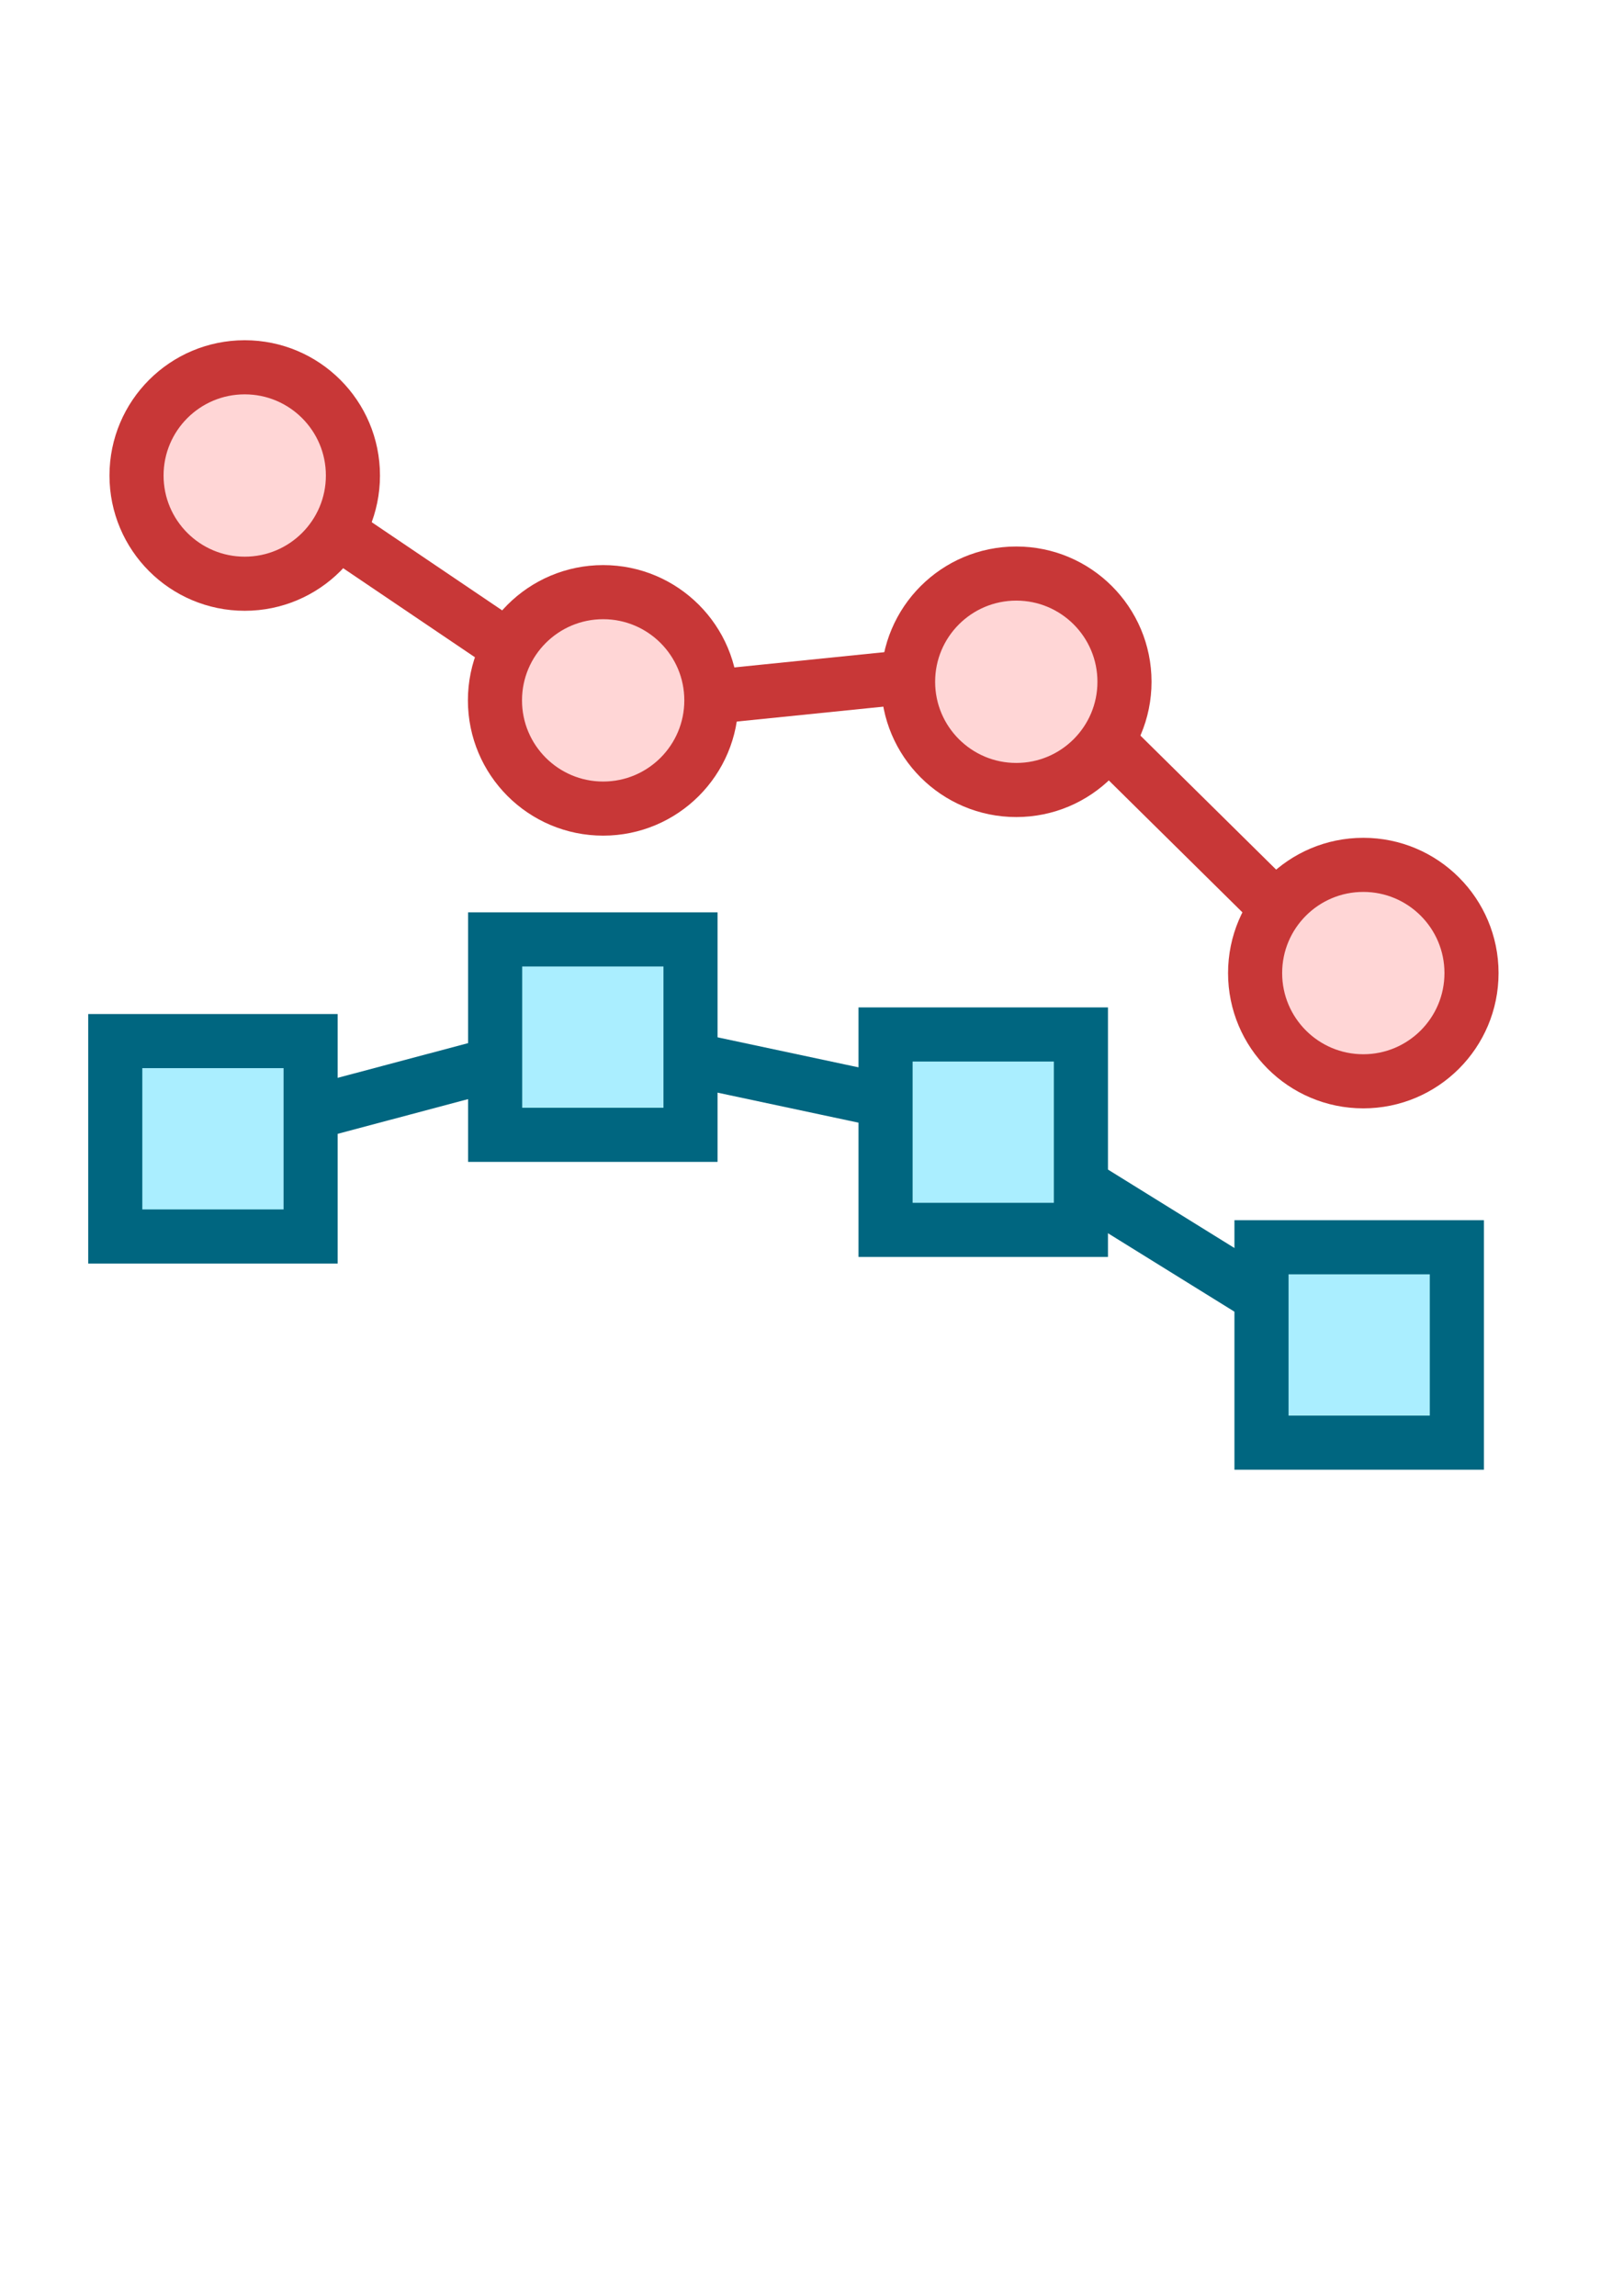 <?xml version="1.0" encoding="UTF-8" standalone="no"?>
<svg
   xmlns:dc="http://purl.org/dc/elements/1.1/"
   xmlns:cc="http://creativecommons.org/ns#"
   xmlns:rdf="http://www.w3.org/1999/02/22-rdf-syntax-ns#"
   xmlns:svg="http://www.w3.org/2000/svg"
   xmlns="http://www.w3.org/2000/svg"
   xmlns:sodipodi="http://sodipodi.sourceforge.net/DTD/sodipodi-0.dtd"
   xmlns:inkscape="http://www.inkscape.org/namespaces/inkscape"
   width="210mm"
   height="297mm"
   viewBox="0 0 210 297"
   version="1.1"
   id="svg851"
   inkscape:version="1.0.1 (3bc2e813f5, 2020-09-07)"
   sodipodi:docname="icon-marker-style.svg">
  <defs
     id="defs845" />
  <sodipodi:namedview
     id="base"
     pagecolor="#ffffff"
     bordercolor="#666666"
     borderopacity="1.0"
     inkscape:pageopacity="0.0"
     inkscape:pageshadow="2"
     inkscape:zoom="0.98994949"
     inkscape:cx="384.97384"
     inkscape:cy="408.21671"
     inkscape:document-units="mm"
     inkscape:current-layer="layer1"
     inkscape:document-rotation="0"
     showgrid="false"
     inkscape:window-width="1438"
     inkscape:window-height="1115"
     inkscape:window-x="186"
     inkscape:window-y="56"
     inkscape:window-maximized="0" />
  <g
     inkscape:label="Calque 1"
     inkscape:groupmode="layer"
     id="layer1">
    <g
       id="g1616">
      <path
         style="fill:none;stroke:#006680;stroke-width:7;stroke-linecap:butt;stroke-linejoin:miter;stroke-miterlimit:4;stroke-dasharray:none;stroke-opacity:1"
         d="m 26.826,147.545 49.748,-13.237 49.865,10.619 48.862,30.301"
         id="path1452-4"
         sodipodi:nodetypes="cccc" />
      <path
         style="fill:none;stroke:#c83737;stroke-width:7;stroke-linecap:butt;stroke-linejoin:miter;stroke-miterlimit:4;stroke-dasharray:none;stroke-opacity:1"
         d="m 31.449,60.531 46.04,31.111 55.778,-5.672 41.746,41.215"
         id="path1452"
         sodipodi:nodetypes="cccc" />
      <ellipse
         style="fill:#ffd6d6;fill-opacity:1;stroke:#c83737;stroke-width:7;stroke-miterlimit:4;stroke-dasharray:none;stroke-dashoffset:0;stroke-opacity:1"
         id="path1414"
         cx="31.665"
         cy="61.515"
         rx="14"
         ry="14" />
      <rect
         style="fill:#aaeeff;fill-opacity:1;stroke:#006680;stroke-width:7;stroke-miterlimit:4;stroke-dasharray:none;stroke-dashoffset:0;stroke-opacity:1"
         id="rect1468"
         width="25.278"
         height="25.278"
         x="14.913"
         y="134.681" />
      <ellipse
         style="fill:#ffd6d6;fill-opacity:1;stroke:#c83737;stroke-width:7;stroke-miterlimit:4;stroke-dasharray:none;stroke-dashoffset:0;stroke-opacity:1"
         id="path1414-9"
         cx="78.043"
         cy="90.604"
         rx="14"
         ry="14" />
      <ellipse
         style="fill:#ffd6d6;fill-opacity:1;stroke:#c83737;stroke-width:7;stroke-miterlimit:4;stroke-dasharray:none;stroke-dashoffset:0;stroke-opacity:1"
         id="path1414-7"
         cx="131.497"
         cy="88.199"
         rx="14"
         ry="14" />
      <ellipse
         style="fill:#ffd6d6;fill-opacity:1;stroke:#c83737;stroke-width:7;stroke-miterlimit:4;stroke-dasharray:none;stroke-dashoffset:0;stroke-opacity:1"
         id="path1414-3"
         cx="176.398"
         cy="125.884"
         rx="14"
         ry="14" />
      <rect
         style="fill:#aaeeff;fill-opacity:1;stroke:#006680;stroke-width:7;stroke-miterlimit:4;stroke-dasharray:none;stroke-dashoffset:0;stroke-opacity:1"
         id="rect1468-9"
         width="25.278"
         height="25.278"
         x="64.067"
         y="121.53" />
      <rect
         style="fill:#aaeeff;fill-opacity:1;stroke:#006680;stroke-width:7;stroke-miterlimit:4;stroke-dasharray:none;stroke-dashoffset:0;stroke-opacity:1"
         id="rect1468-7"
         width="25.278"
         height="25.278"
         x="114.581"
         y="133.825" />
      <rect
         style="fill:#aaeeff;fill-opacity:1;stroke:#006680;stroke-width:7;stroke-miterlimit:4;stroke-dasharray:none;stroke-dashoffset:0;stroke-opacity:1"
         id="rect1468-3"
         width="25.278"
         height="25.278"
         x="163.224"
         y="161.354" />
    </g>
  </g>
</svg>
